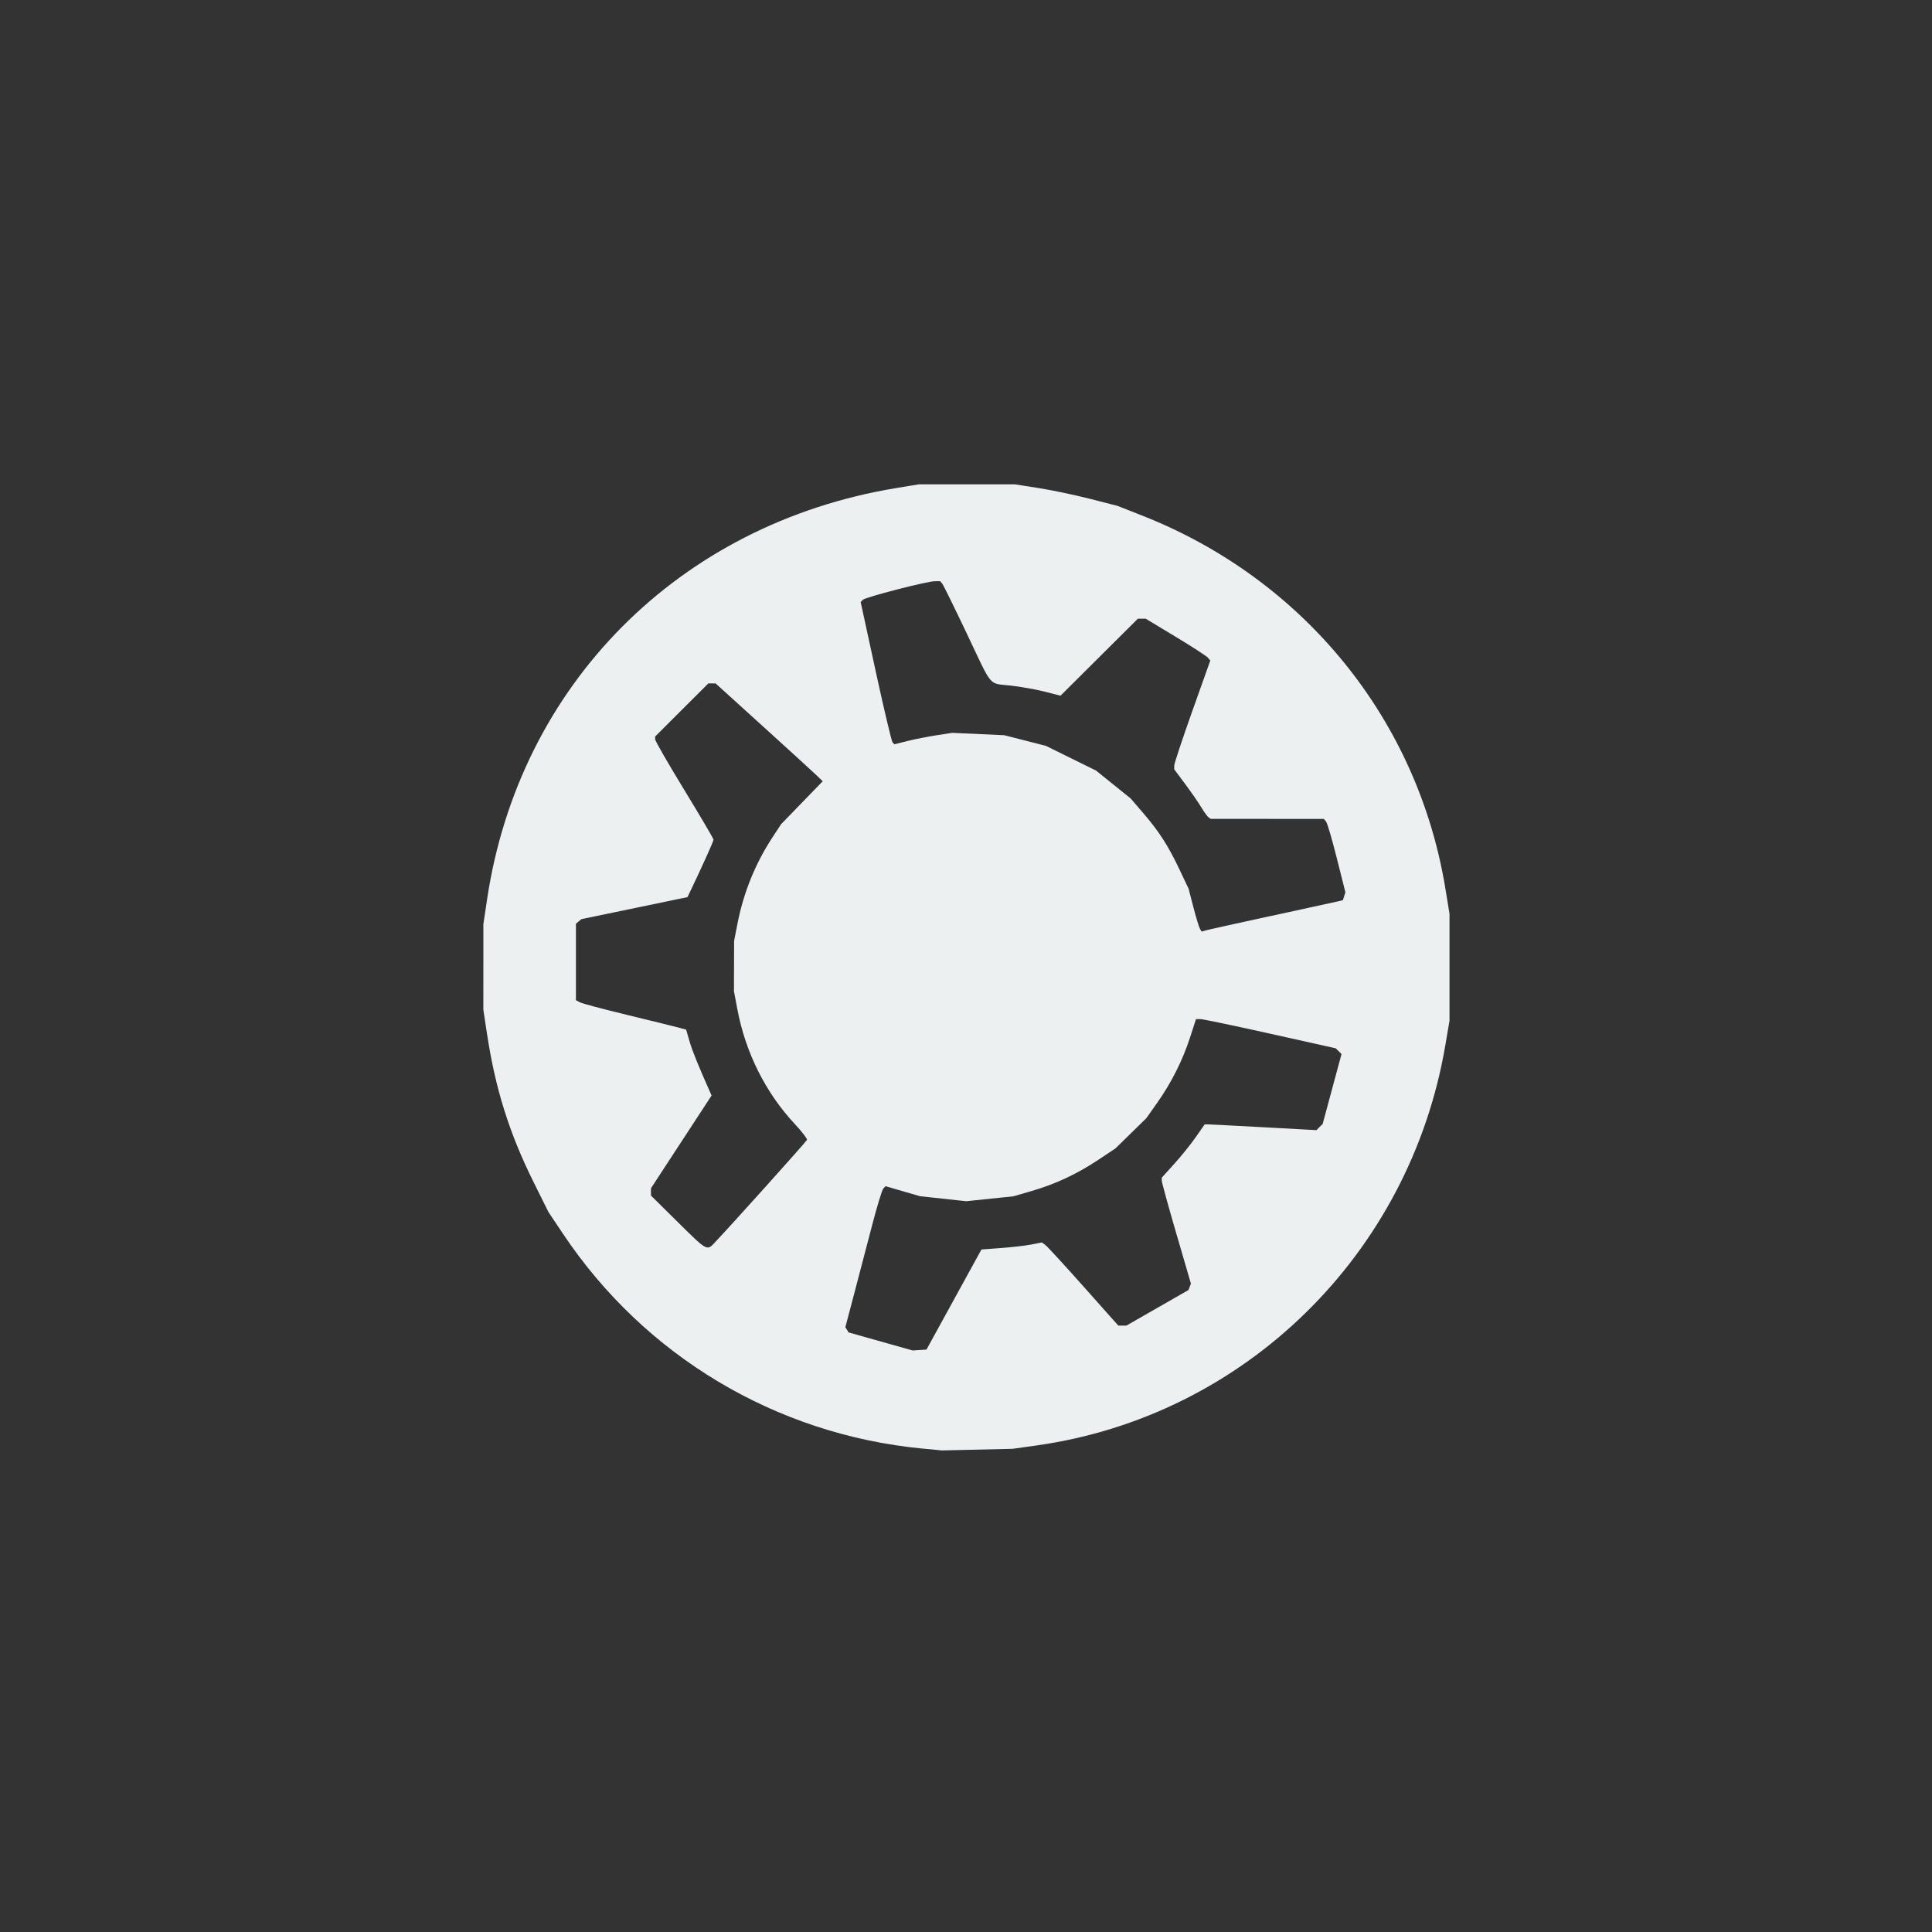 <?xml version="1.0" encoding="UTF-8" standalone="no"?>
<!-- Created with Inkscape (http://www.inkscape.org/) -->

<svg
   width="400"
   height="400"
   viewBox="0 0 375 375"
   id="svg2"
   version="1.1"
   inkscape:version="1.1.2 (0a00cf5339, 2022-02-04)"
   sodipodi:docname="os_kubuntu.svg"
   inkscape:export-filename="../icons/os_kubuntu.png"
   inkscape:export-xdpi="30.719999"
   inkscape:export-ydpi="30.719999"
   xmlns:inkscape="http://www.inkscape.org/namespaces/inkscape"
   xmlns:sodipodi="http://sodipodi.sourceforge.net/DTD/sodipodi-0.dtd"
   xmlns="http://www.w3.org/2000/svg"
   xmlns:svg="http://www.w3.org/2000/svg"
   xmlns:rdf="http://www.w3.org/1999/02/22-rdf-syntax-ns#"
   xmlns:cc="http://creativecommons.org/ns#"
   xmlns:dc="http://purl.org/dc/elements/1.1/">
  <rect x="0" y="0" width="375" height="375" fill="#333333" stroke="none"/>
  <defs
     id="defs4" />
  <sodipodi:namedview
     id="base"
     pagecolor="#21252e"
     bordercolor="#bebebe"
     borderopacity="1"
     inkscape:pageopacity="0"
     inkscape:pageshadow="2"
     inkscape:zoom="1.2528662"
     inkscape:cx="217.10219"
     inkscape:cy="212.71226"
     inkscape:document-units="px"
     inkscape:current-layer="svg2"
     showgrid="false"
     inkscape:window-width="1942"
     inkscape:window-height="1082"
     inkscape:window-x="258"
     inkscape:window-y="191"
     inkscape:window-maximized="0"
     units="px"
     inkscape:showpageshadow="false"
     showguides="true"
     inkscape:guide-bbox="true"
     inkscape:snap-global="true"
     inkscape:snap-bbox="true"
     inkscape:snap-others="false"
     fit-margin-top="0"
     fit-margin-left="0"
     fit-margin-right="0"
     fit-margin-bottom="0"
     inkscape:pagecheckerboard="0"
     width="400px"
     inkscape:snap-nodes="false"
     inkscape:snap-bbox-edge-midpoints="true"
     inkscape:bbox-paths="true">
    <sodipodi:guide
       position="93.75,375"
       orientation="-1,0"
       id="guide839"
       inkscape:label=""
       inkscape:locked="false"
       inkscape:color="rgb(0,0,255)" />
    <sodipodi:guide
       position="281.25,375"
       orientation="-1,0"
       id="guide841"
       inkscape:label=""
       inkscape:locked="false"
       inkscape:color="rgb(0,0,255)" />
    <sodipodi:guide
       position="0,281.25"
       orientation="0,1"
       id="guide843"
       inkscape:label=""
       inkscape:locked="false"
       inkscape:color="rgb(0,0,255)" />
    <sodipodi:guide
       position="0,93.75"
       orientation="0,1"
       id="guide845"
       inkscape:label=""
       inkscape:locked="false"
       inkscape:color="rgb(0,0,255)" />
  </sodipodi:namedview>
  <path
     style="display:inline;opacity:1;fill:#ecf0f1;fill-opacity:1;stroke-width:2.64"
     d="m 180.79,637.635 c -9.252,-0.895 -17.538,-5.847 -22.698,-13.566 l -0.925,-1.383 -0.948,-1.91 c -1.527,-3.076 -2.405,-5.878 -2.933,-9.354 l -0.23,-1.515 5.1e-4,-2.701 5.2e-4,-2.701 0.237,-1.581 c 2.027,-13.549 12.133,-23.71 25.832,-25.974 l 1.449,-0.239 3.03,6.1e-4 3.03,5.9e-4 1.51,0.236 c 0.831,0.13 2.291,0.437 3.246,0.681 l 1.736,0.445 1.562,0.615 c 10.204,4.017 17.407,12.883 19.154,23.576 l 0.258,1.581 3e-5,3.379 3e-5,3.379 -0.266,1.561 c -2.25,13.211 -12.681,23.421 -25.819,25.273 l -1.514,0.213 -2.239,0.051 -2.239,0.051 -1.233,-0.119 z m 2.001,-9.416 1.737,-3.162 1.25,-0.093 c 0.688,-0.051 1.547,-0.151 1.909,-0.222 l 0.659,-0.129 0.216,0.156 c 0.119,0.086 1.205,1.268 2.414,2.626 l 2.198,2.47 h 0.257 0.257 l 1.96,-1.123 1.96,-1.123 0.078,-0.203 0.078,-0.203 -0.921,-3.156 c -0.507,-1.736 -0.921,-3.243 -0.921,-3.348 v -0.192 l 0.788,-0.87 c 0.434,-0.478 1.043,-1.236 1.355,-1.682 l 0.567,-0.813 h 0.193 c 0.106,0 1.695,0.082 3.531,0.182 l 3.338,0.182 0.197,-0.197 0.197,-0.197 0.595,-2.206 0.595,-2.206 -0.182,-0.182 -0.182,-0.182 -4.138,-0.923 c -2.276,-0.508 -4.263,-0.923 -4.415,-0.923 h -0.277 l -0.374,1.153 c -0.47,1.451 -1.171,2.849 -2.065,4.117 l -0.696,0.988 -0.978,0.957 -0.978,0.957 -1.087,0.723 c -1.346,0.896 -2.709,1.533 -4.21,1.968 l -1.152,0.334 -1.489,0.155 -1.489,0.155 -1.46,-0.158 -1.46,-0.158 -1.089,-0.317 -1.089,-0.317 -0.144,0.156 c -0.079,0.086 -0.39,1.105 -0.691,2.264 -0.301,1.159 -0.808,3.093 -1.126,4.298 l -0.578,2.19 0.103,0.166 0.103,0.166 2.023,0.57 2.023,0.57 0.437,-0.028 0.437,-0.028 1.737,-3.162 z m -15.123,-3.59 c 1.1,-1.16 5.8,-6.393 5.838,-6.499 0.024,-0.07 -0.313,-0.511 -0.751,-0.979 -1.864,-1.992 -3.137,-4.534 -3.654,-7.295 l -0.211,-1.123 0.005,-1.587 0.005,-1.587 0.205,-1.053 c 0.392,-2.014 1.134,-3.843 2.248,-5.535 l 0.52,-0.79 1.313,-1.355 1.313,-1.355 -0.388,-0.373 c -0.213,-0.205 -1.736,-1.596 -3.385,-3.091 l -2.997,-2.718 h -0.228 -0.228 l -1.681,1.678 -1.681,1.678 v 0.181 c 0,0.099 0.83,1.54 1.844,3.201 1.014,1.662 1.844,3.073 1.844,3.136 0,0.1 -0.71,1.677 -1.425,3.169 l -0.221,0.461 -3.351,0.696 -3.351,0.696 -0.173,0.143 -0.173,0.143 v 2.417 2.417 l 0.25,0.134 c 0.138,0.074 1.486,0.433 2.997,0.799 1.511,0.366 2.965,0.724 3.232,0.796 l 0.485,0.131 0.215,0.742 c 0.176,0.606 0.544,1.514 1.33,3.28 l 0.062,0.141 -1.915,2.93 -1.915,2.93 v 0.23 0.23 l 1.691,1.673 c 1.859,1.839 1.84,1.829 2.331,1.311 z m 35.169,-20.647 c 2.174,-0.472 4.081,-0.888 4.24,-0.925 l 0.288,-0.068 0.079,-0.25 0.079,-0.25 -0.541,-2.151 c -0.297,-1.183 -0.603,-2.227 -0.68,-2.319 l -0.139,-0.167 -3.574,-0.002 -3.574,-0.002 -0.139,-0.097 c -0.076,-0.053 -0.28,-0.334 -0.453,-0.624 -0.173,-0.29 -0.629,-0.95 -1.014,-1.467 l -0.7,-0.94 v -0.238 c 0,-0.131 0.513,-1.678 1.139,-3.437 l 1.139,-3.199 -0.151,-0.182 c -0.083,-0.1 -1.001,-0.695 -2.04,-1.322 l -1.889,-1.14 h -0.248 -0.248 l -2.444,2.432 -2.444,2.432 -0.987,-0.253 c -0.543,-0.139 -1.516,-0.313 -2.161,-0.386 -1.432,-0.163 -1.108,0.222 -2.78,-3.302 -0.774,-1.63 -1.467,-3.038 -1.54,-3.129 l -0.134,-0.165 -0.346,0.003 c -0.502,0.005 -4.369,1.003 -4.537,1.171 l -0.142,0.142 0.95,4.377 c 0.523,2.407 1.003,4.43 1.067,4.494 l 0.117,0.117 0.836,-0.208 c 0.46,-0.114 1.28,-0.276 1.824,-0.36 l 0.988,-0.153 1.647,0.075 1.647,0.075 1.317,0.337 1.317,0.337 1.581,0.78 1.581,0.78 1.093,0.88 1.093,0.88 0.799,0.929 c 1.002,1.165 1.58,2.065 2.298,3.582 l 0.565,1.193 0.308,1.186 c 0.169,0.652 0.355,1.262 0.414,1.356 l 0.106,0.17 0.219,-0.069 c 0.121,-0.038 1.998,-0.454 4.171,-0.926 z"
     id="path5714"
     inkscape:connector-curvature="0"
     transform="matrix(3.072,0,0,3.072,-376.371,-1677.65)" />
</svg>
